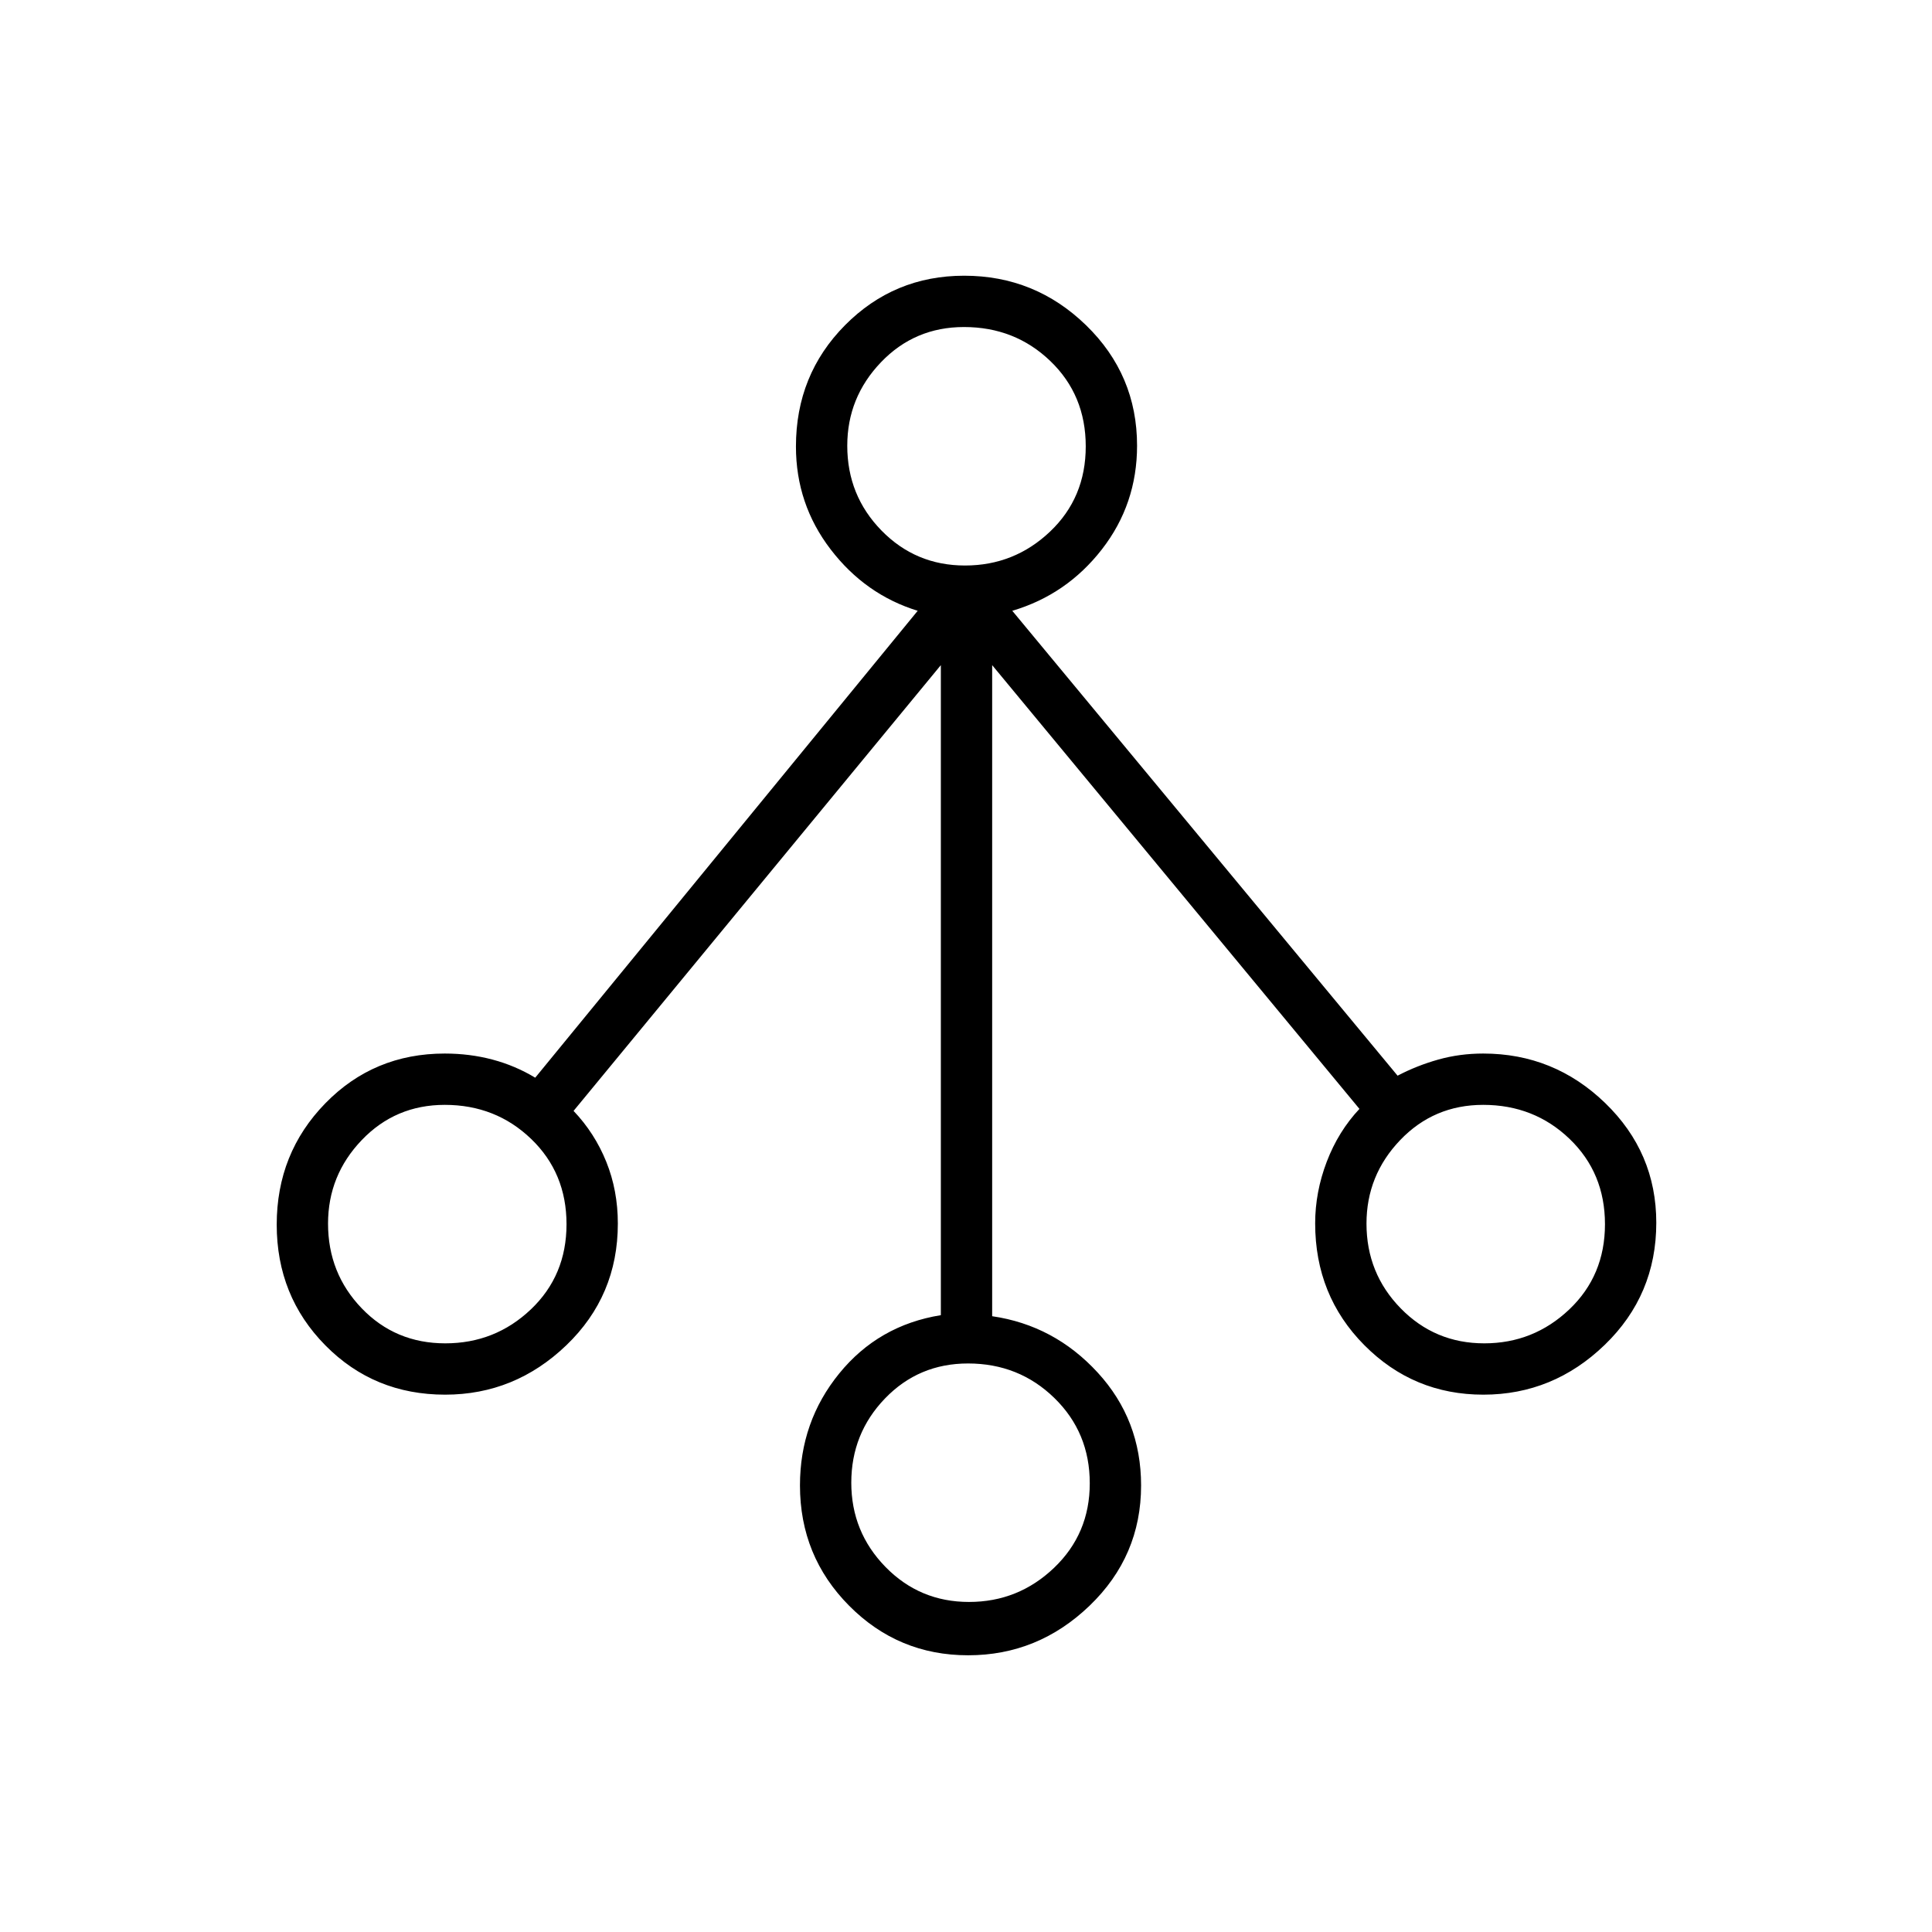 <svg xmlns="http://www.w3.org/2000/svg" height="24" viewBox="0 -960 960 960" width="24"><path d="M481.06-137.5q-34.71 0-59.13-24.62-24.43-24.61-24.43-59.78 0-31.64 19.5-55.62 19.5-23.98 50.5-28.98v-323L285-408q10.5 11.03 16.25 25.27Q307-368.5 307-352q0 35.87-25.58 60.44Q255.83-267 221.18-267q-35.33 0-59.5-24.49-24.18-24.48-24.18-60 0-35.51 24.13-60.26Q185.75-436.5 221-436.5q12.42 0 23.71 3 11.29 3 21.24 9L456-656.5q-26-8-43.25-30.5t-17.25-51.14q0-35.66 24.38-60.26t59.21-24.6q35.24 0 60.58 24.62Q565-773.75 565-738.54q0 29.04-17.5 51.54T503-656.5l191.45 231q9.55-5 20.2-8 10.64-3 22.35-3 35.17 0 60.58 24.57Q823-387.35 823-352.43q0 35.93-25.62 60.68T737.06-267q-34.71 0-59.13-24.6-24.43-24.6-24.43-60.52 0-15.53 5.75-30.61T675.5-409L493-629.5v323.52q30.84 4.49 52.42 27.99Q567-254.5 567-221.88q0 35.16-25.62 59.77-25.62 24.61-60.32 24.61Zm.44-26.5q24.5 0 42.25-16.95 17.75-16.94 17.75-42 0-25.26-17.61-42.41-17.6-17.14-42.89-17.14-24.5 0-41.25 17.39Q423-247.71 423-223.25t17 41.86Q457-164 481.5-164ZM221.25-292.5q24.75 0 42.5-16.84t17.75-42.36q0-25.51-17.61-42.41Q246.29-411 221-411q-24.5 0-41.25 17.5T163-352q0 24.71 16.75 42.11 16.75 17.39 41.5 17.39Zm516.25 0q24.5 0 42.25-16.84t17.75-42.36q0-25.51-17.61-42.41Q762.29-411 737-411q-24.5 0-41.25 17.5T679-352q0 24.71 17 42.11 17 17.39 41.5 17.39ZM479.5-679q24.5 0 42.25-16.84t17.75-42.36q0-25.51-17.61-42.41-17.6-16.89-42.89-16.89-24.5 0-41.25 17.5T421-738.5q0 24.71 17 42.11Q455-679 479.5-679Z"/></svg>